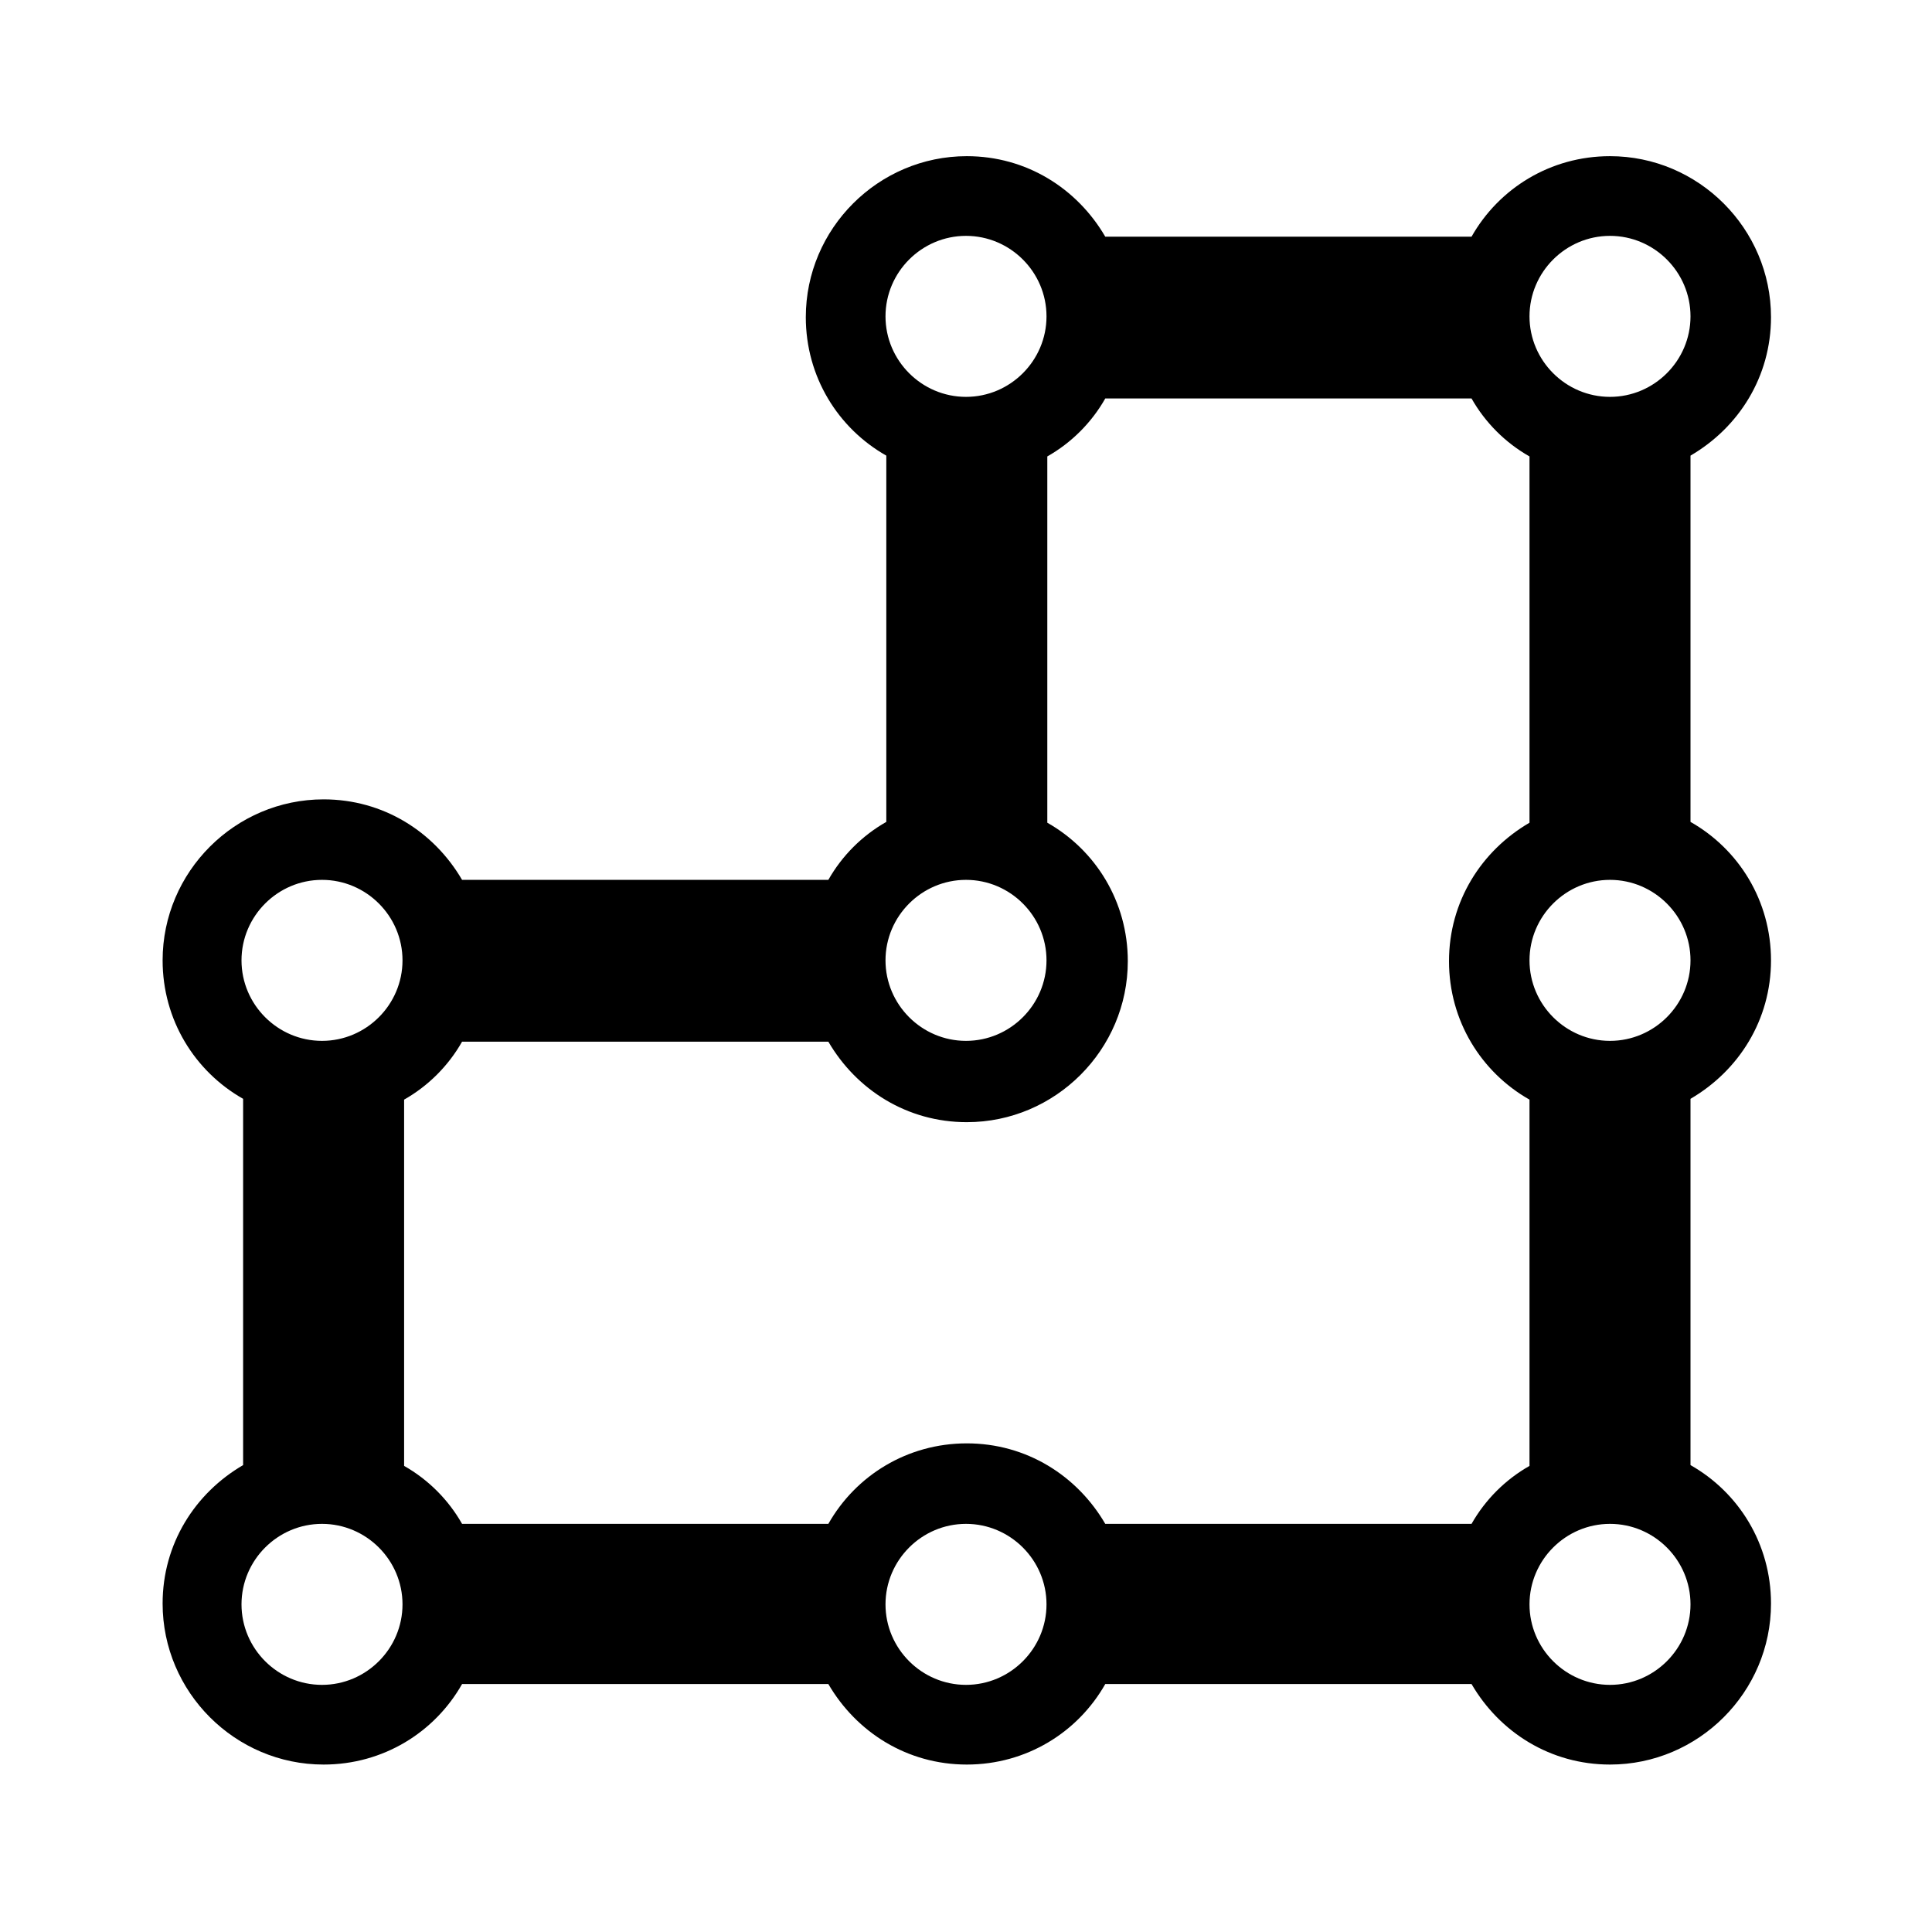 <svg xmlns="http://www.w3.org/2000/svg" width="24" height="24" fill="currentColor" viewBox="0 0 24 24">
  <path d="m22,11.93c0-.74-.4-1.38-1-1.72v-4.55c.6-.35,1-.98,1-1.72,0-1.1-.9-2-2-2-.74,0-1.38.4-1.72,1h-4.55c-.35-.6-.98-1-1.72-1-1.1,0-2,.9-2,2,0,.74.4,1.38,1,1.72v4.55c-.3.17-.55.42-.72.72h-4.55c-.35-.6-.98-1-1.72-1-1.1,0-2,.9-2,2,0,.74.4,1.38,1,1.72v4.55c-.6.35-1,.98-1,1.72,0,1.1.9,2,2,2,.74,0,1.38-.4,1.72-1h4.55c.35.6.98,1,1.72,1s1.38-.4,1.72-1h4.55c.35.6.98,1,1.72,1,1.1,0,2-.9,2-2,0-.74-.4-1.38-1-1.72v-4.55c.6-.35,1-.98,1-1.72Zm-2-9c.55,0,1,.45,1,1s-.45,1-1,1-1-.45-1-1,.45-1,1-1Zm-8,0c.55,0,1,.45,1,1s-.45,1-1,1-1-.45-1-1,.45-1,1-1Zm0,8c.55,0,1,.45,1,1s-.45,1-1,1-1-.45-1-1,.45-1,1-1Zm-8,0c.55,0,1,.45,1,1s-.45,1-1,1-1-.45-1-1,.45-1,1-1Zm0,10c-.55,0-1-.45-1-1s.45-1,1-1,1,.45,1,1-.45,1-1,1Zm8,0c-.55,0-1-.45-1-1s.45-1,1-1,1,.45,1,1-.45,1-1,1Zm6.28-2h-4.55c-.35-.6-.98-1-1.72-1s-1.38.4-1.72,1h-4.55c-.17-.3-.42-.55-.72-.72v-4.55c.3-.17.55-.42.72-.72h4.55c.35.6.98,1,1.72,1,1.1,0,2-.9,2-2,0-.74-.4-1.38-1-1.72v-4.55c.3-.17.55-.42.72-.72h4.55c.17.3.42.55.72.72v4.55c-.6.35-1,.98-1,1.72s.4,1.38,1,1.72v4.55c-.3.17-.55.42-.72.72Zm1.72,2c-.55,0-1-.45-1-1s.45-1,1-1,1,.45,1,1-.45,1-1,1Zm0-8c-.55,0-1-.45-1-1s.45-1,1-1,1,.45,1,1-.45,1-1,1Z"/>
</svg>
